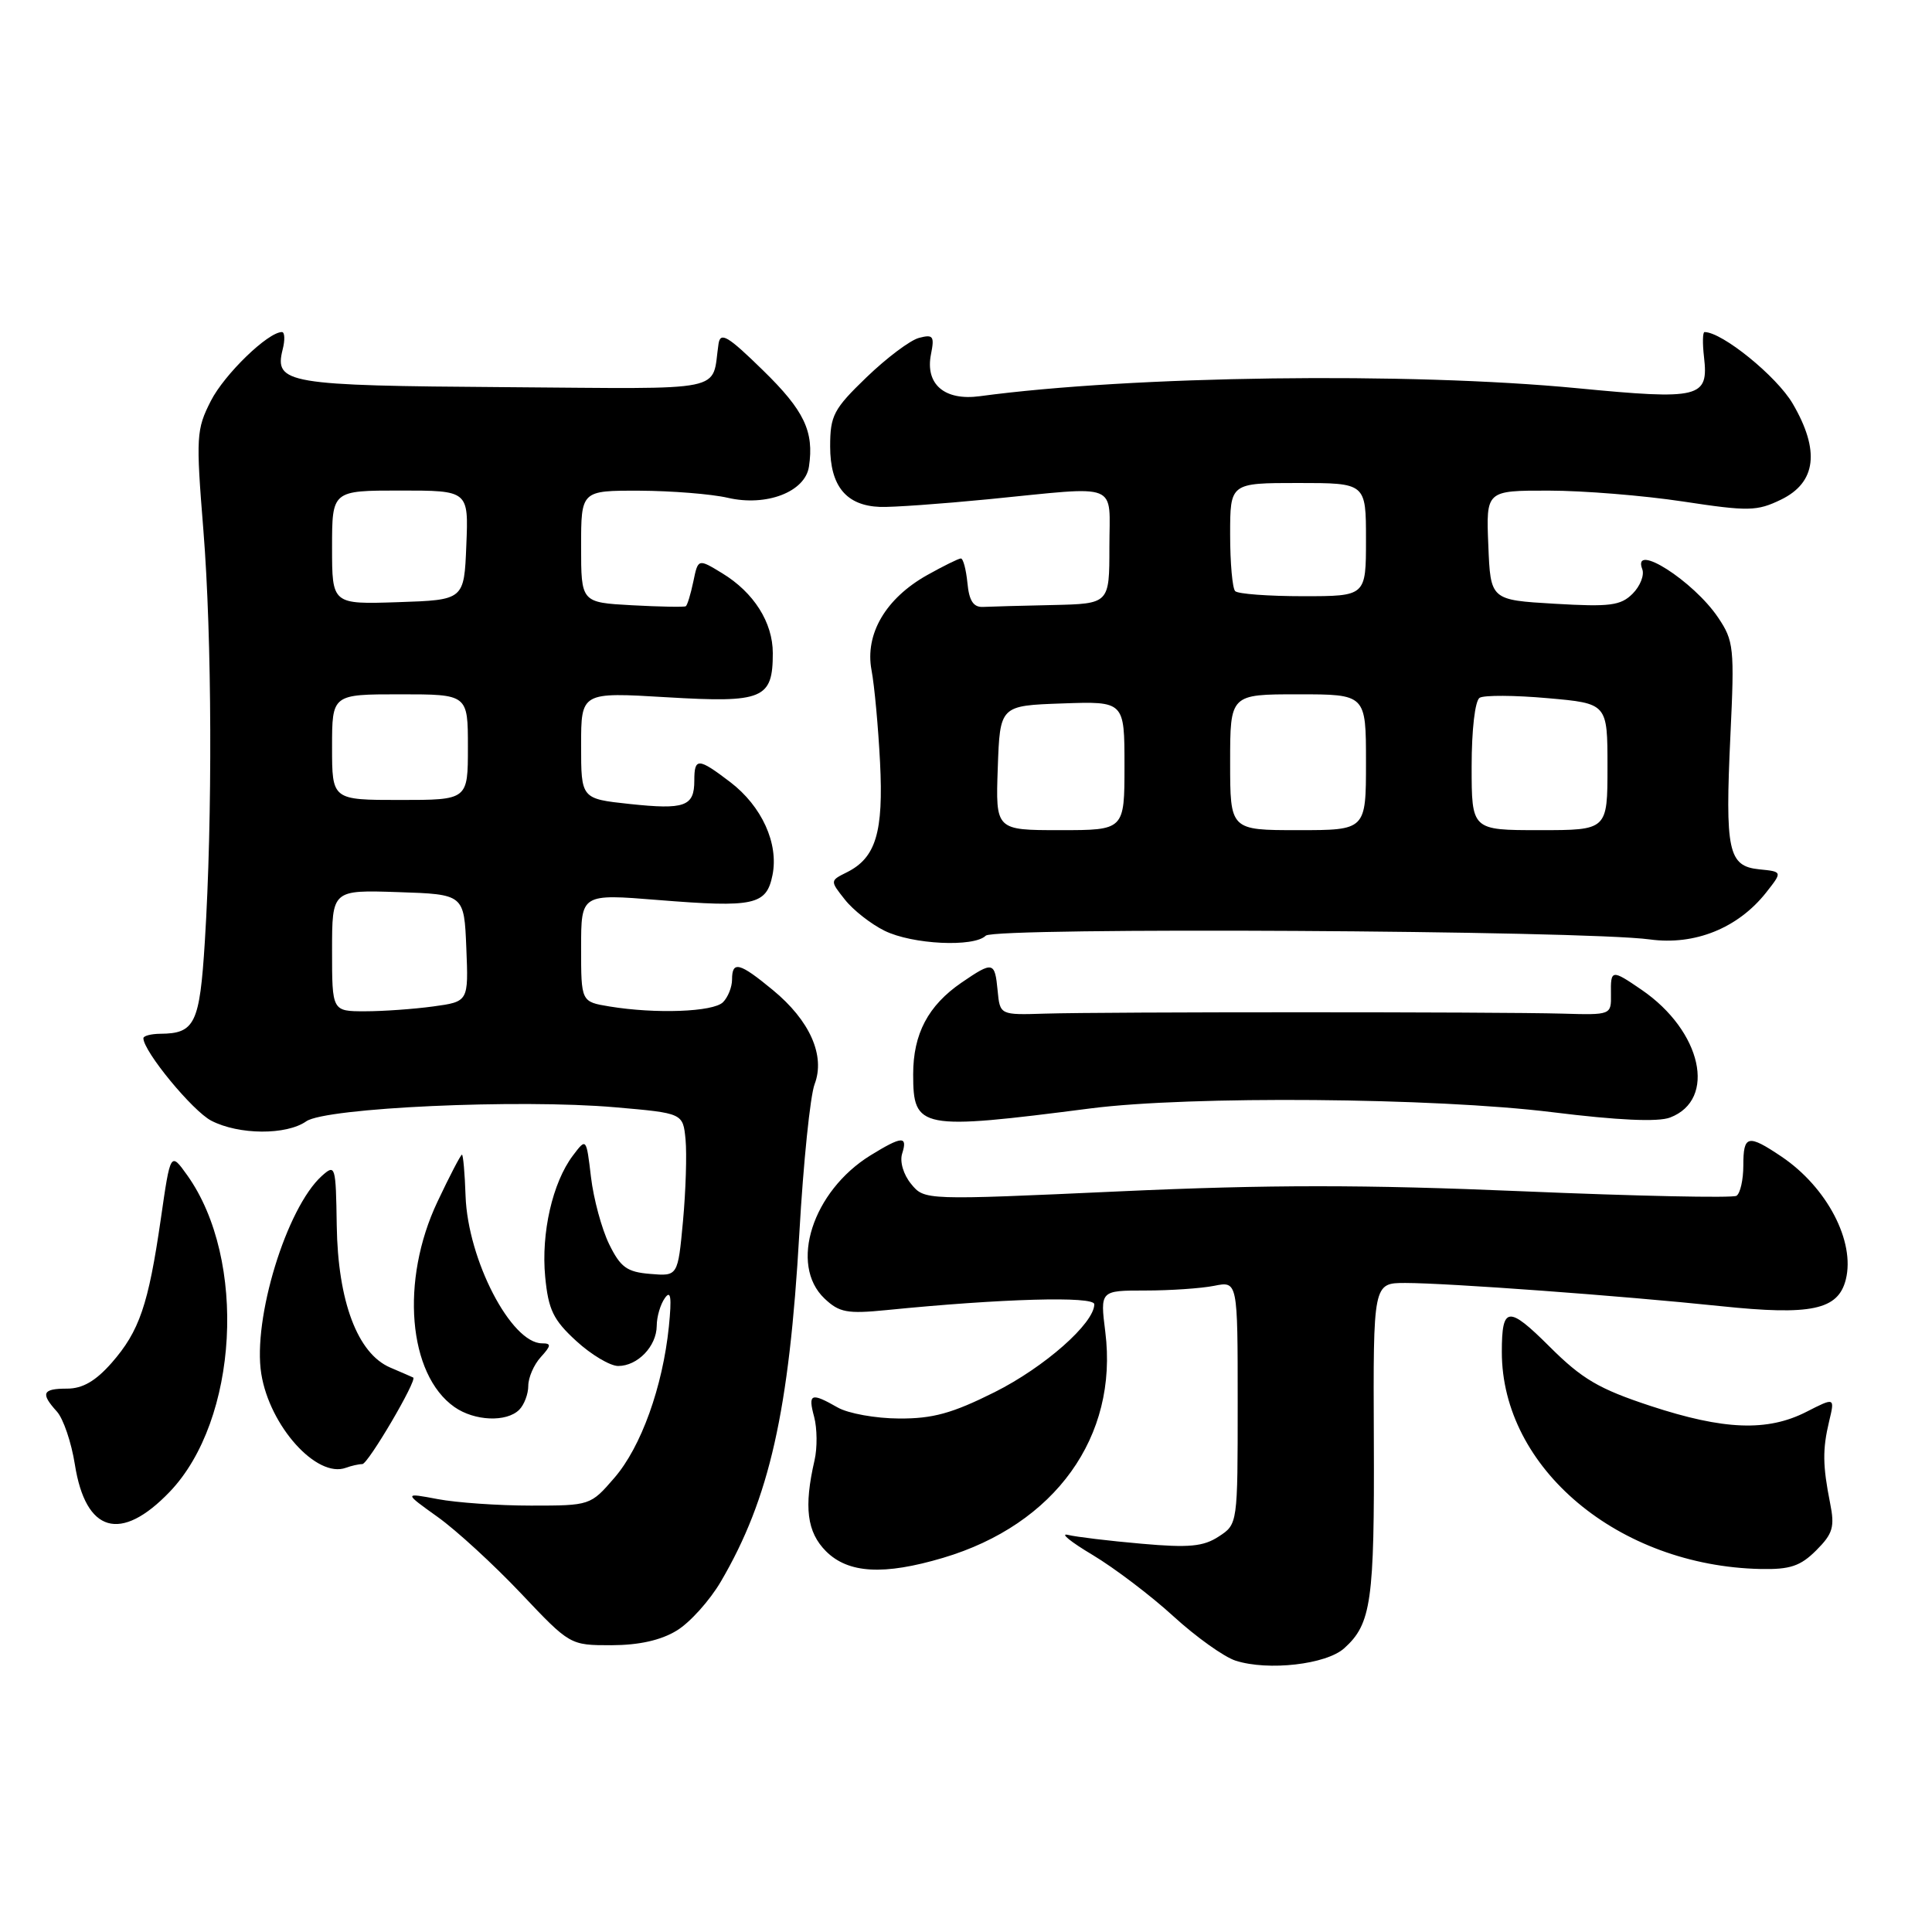 <?xml version="1.0" encoding="UTF-8" standalone="no"?>
<!DOCTYPE svg PUBLIC "-//W3C//DTD SVG 1.1//EN" "http://www.w3.org/Graphics/SVG/1.1/DTD/svg11.dtd" >
<svg xmlns="http://www.w3.org/2000/svg" xmlns:xlink="http://www.w3.org/1999/xlink" version="1.1" viewBox="0 0 256 256">
 <g >
 <path fill="currentColor"
d=" M 178.12 218.40 C 181.71 215.17 182.13 212.19 182.04 190.77 C 181.95 170.00 181.95 170.00 186.23 170.00 C 191.86 170.01 214.81 171.69 228.00 173.07 C 240.01 174.33 243.57 173.57 244.58 169.54 C 245.84 164.50 242.09 157.33 236.08 153.27 C 231.59 150.25 231.00 150.39 231.00 154.44 C 231.00 156.33 230.59 158.14 230.09 158.45 C 229.59 158.76 216.82 158.49 201.72 157.85 C 180.77 156.96 168.14 156.96 148.38 157.86 C 122.50 159.04 122.50 159.04 120.73 156.88 C 119.71 155.64 119.20 153.93 119.54 152.86 C 120.30 150.47 119.52 150.52 115.33 153.10 C 107.66 157.85 104.53 167.58 109.25 172.06 C 111.21 173.92 112.26 174.11 117.50 173.59 C 132.71 172.07 145.00 171.72 145.00 172.82 C 145.00 175.34 138.40 181.16 131.79 184.47 C 126.17 187.28 123.59 187.99 119.12 187.96 C 116.03 187.95 112.38 187.29 111.00 186.50 C 107.46 184.48 107.04 184.64 107.88 187.75 C 108.28 189.26 108.31 191.85 107.93 193.50 C 106.50 199.70 106.92 203.01 109.45 205.55 C 112.40 208.49 117.09 208.76 124.97 206.42 C 139.81 202.01 148.19 190.35 146.46 176.50 C 145.77 171.00 145.77 171.00 151.76 171.00 C 155.05 171.00 159.16 170.72 160.87 170.38 C 164.00 169.75 164.00 169.75 164.00 185.85 C 164.00 201.93 164.00 201.96 161.50 203.59 C 159.46 204.93 157.56 205.11 151.25 204.55 C 146.99 204.18 142.60 203.65 141.50 203.38 C 140.40 203.11 141.87 204.31 144.78 206.04 C 147.68 207.78 152.51 211.44 155.50 214.18 C 158.50 216.92 162.20 219.56 163.73 220.05 C 168.05 221.43 175.74 220.55 178.12 218.40 Z  M 89.67 216.06 C 91.42 215.00 94.05 212.07 95.52 209.56 C 101.97 198.55 104.57 187.00 105.92 163.36 C 106.45 154.04 107.36 145.18 107.94 143.66 C 109.38 139.88 107.32 135.23 102.40 131.18 C 97.98 127.53 97.00 127.28 97.00 129.80 C 97.00 130.79 96.46 132.14 95.80 132.80 C 94.51 134.09 86.87 134.37 80.75 133.36 C 77.00 132.74 77.00 132.74 77.00 125.59 C 77.00 118.43 77.00 118.43 87.25 119.26 C 99.95 120.28 101.56 119.93 102.36 115.95 C 103.20 111.77 100.95 106.83 96.76 103.63 C 92.51 100.39 92.00 100.37 92.00 103.44 C 92.00 106.86 90.74 107.31 83.42 106.53 C 77.00 105.84 77.00 105.84 77.00 98.77 C 77.00 91.71 77.00 91.71 88.35 92.39 C 101.13 93.15 102.40 92.62 102.40 86.54 C 102.40 82.48 99.89 78.51 95.70 75.96 C 92.50 74.01 92.50 74.01 91.87 77.06 C 91.52 78.73 91.07 80.21 90.87 80.33 C 90.66 80.46 87.46 80.40 83.75 80.20 C 77.00 79.83 77.00 79.83 77.00 72.41 C 77.00 65.00 77.00 65.00 84.75 65.02 C 89.01 65.04 94.27 65.46 96.43 65.96 C 101.55 67.15 106.69 65.18 107.19 61.83 C 107.89 57.17 106.57 54.40 101.09 49.06 C 96.45 44.52 95.46 43.93 95.21 45.55 C 94.24 52.07 96.95 51.52 66.96 51.30 C 37.98 51.10 36.33 50.82 37.45 46.32 C 37.78 45.05 37.73 44.00 37.36 44.00 C 35.51 44.00 29.74 49.59 27.94 53.12 C 26.01 56.91 25.95 57.86 26.95 70.26 C 28.09 84.47 28.17 108.36 27.14 124.79 C 26.46 135.64 25.83 136.95 21.25 136.98 C 20.01 136.99 19.00 137.26 19.00 137.57 C 19.00 139.30 25.52 147.22 28.00 148.50 C 31.66 150.39 37.94 150.43 40.58 148.58 C 43.15 146.78 68.77 145.61 81.50 146.72 C 90.50 147.50 90.50 147.50 90.84 151.00 C 91.02 152.93 90.87 157.79 90.50 161.80 C 89.82 169.11 89.82 169.11 86.16 168.80 C 83.07 168.55 82.22 167.93 80.71 164.85 C 79.73 162.84 78.65 158.85 78.31 155.98 C 77.69 150.76 77.69 150.76 75.91 153.12 C 73.21 156.70 71.69 163.38 72.24 169.18 C 72.66 173.55 73.31 174.90 76.36 177.69 C 78.34 179.51 80.85 181.00 81.91 181.00 C 84.49 181.00 87.00 178.39 87.02 175.68 C 87.02 174.48 87.51 172.82 88.10 172.00 C 88.88 170.89 89.02 171.88 88.63 175.77 C 87.81 183.77 84.95 191.73 81.41 195.82 C 78.25 199.48 78.19 199.50 70.37 199.50 C 66.04 199.50 60.48 199.11 58.00 198.64 C 53.50 197.79 53.50 197.79 58.00 201.01 C 60.48 202.78 65.43 207.33 69.02 211.12 C 75.53 218.00 75.53 218.00 81.02 218.00 C 84.67 217.99 87.56 217.35 89.67 216.06 Z  M 240.66 205.43 C 242.87 203.22 243.13 202.33 242.50 199.18 C 241.51 194.19 241.48 192.06 242.37 188.33 C 243.13 185.15 243.13 185.15 239.35 187.08 C 234.19 189.71 228.42 189.49 218.72 186.30 C 211.86 184.04 209.64 182.74 205.31 178.42 C 199.84 172.97 199.00 173.07 199.00 179.14 C 199.00 194.54 214.46 207.50 233.30 207.90 C 237.19 207.98 238.57 207.52 240.66 205.43 Z  M 22.49 197.67 C 31.58 188.18 32.76 166.90 24.82 155.74 C 22.59 152.62 22.59 152.62 21.31 161.51 C 19.66 172.91 18.47 176.39 14.79 180.59 C 12.67 183.00 10.94 184.00 8.90 184.00 C 5.61 184.00 5.34 184.61 7.54 187.04 C 8.39 187.98 9.46 191.13 9.92 194.05 C 11.35 203.11 16.00 204.44 22.49 197.67 Z  M 48.01 194.00 C 48.77 194.00 55.33 182.83 54.75 182.53 C 54.61 182.46 53.24 181.86 51.69 181.20 C 47.37 179.34 44.77 172.43 44.62 162.39 C 44.50 154.43 44.44 154.21 42.64 155.82 C 37.96 160.05 33.46 174.76 34.62 182.03 C 35.73 188.97 41.97 195.91 45.83 194.49 C 46.56 194.22 47.54 194.00 48.01 194.00 Z  M 68.80 186.80 C 69.46 186.14 70.00 184.71 70.00 183.63 C 70.00 182.54 70.74 180.83 71.65 179.83 C 73.05 178.29 73.07 178.00 71.83 178.00 C 67.73 178.00 61.99 166.94 61.69 158.47 C 61.59 155.47 61.37 153.00 61.21 153.00 C 61.05 153.00 59.58 155.81 57.96 159.25 C 53.03 169.66 54.07 182.13 60.22 186.44 C 62.87 188.30 67.12 188.48 68.80 186.80 Z  M 144.50 146.87 C 157.66 145.18 190.08 145.44 205.68 147.37 C 214.38 148.45 219.69 148.69 221.29 148.08 C 227.52 145.71 225.50 136.62 217.53 131.16 C 213.53 128.42 213.41 128.44 213.46 131.75 C 213.50 134.49 213.48 134.50 207.00 134.31 C 198.41 134.07 146.15 134.07 138.50 134.31 C 132.50 134.50 132.50 134.50 132.19 131.25 C 131.82 127.40 131.58 127.35 127.41 130.20 C 122.98 133.24 121.00 136.99 121.00 142.35 C 121.00 149.61 121.86 149.78 144.50 146.87 Z  M 130.62 123.98 C 131.76 122.84 209.81 123.28 218.62 124.48 C 224.57 125.29 230.29 122.98 234.01 118.28 C 236.20 115.50 236.20 115.50 233.10 115.19 C 228.99 114.77 228.57 112.77 229.29 97.41 C 229.84 85.86 229.74 84.91 227.66 81.83 C 224.40 76.98 216.20 71.76 217.61 75.42 C 217.91 76.21 217.33 77.67 216.33 78.67 C 214.75 80.25 213.32 80.43 206.00 80.00 C 197.50 79.50 197.50 79.50 197.21 72.25 C 196.91 65.00 196.91 65.00 205.21 65.01 C 209.77 65.01 217.78 65.66 223.00 66.45 C 231.70 67.77 232.80 67.75 236.00 66.20 C 240.67 63.93 241.18 59.70 237.54 53.48 C 235.42 49.86 228.20 44.00 225.86 44.00 C 225.61 44.00 225.58 45.49 225.79 47.31 C 226.42 52.73 225.27 53.01 208.99 51.44 C 186.66 49.29 150.02 49.78 129.82 52.50 C 125.15 53.13 122.57 50.91 123.36 46.94 C 123.84 44.54 123.65 44.28 121.78 44.77 C 120.61 45.07 117.49 47.42 114.83 49.98 C 110.45 54.20 110.00 55.06 110.00 59.16 C 110.00 64.42 112.13 67.00 116.61 67.17 C 118.20 67.23 124.67 66.77 131.00 66.15 C 148.66 64.41 147.00 63.75 147.00 72.50 C 147.00 80.00 147.00 80.00 139.50 80.17 C 135.38 80.26 131.21 80.37 130.25 80.42 C 128.98 80.48 128.41 79.60 128.19 77.25 C 128.01 75.46 127.63 74.00 127.32 74.00 C 127.02 74.00 125.00 75.00 122.84 76.21 C 117.35 79.30 114.59 84.01 115.48 88.79 C 115.87 90.83 116.37 96.33 116.61 101.00 C 117.08 110.28 116.06 113.66 112.22 115.58 C 109.97 116.70 109.97 116.70 111.95 119.20 C 113.03 120.58 115.40 122.44 117.21 123.33 C 120.90 125.15 129.06 125.54 130.62 123.98 Z  M 44.00 125.96 C 44.00 117.92 44.00 117.92 52.75 118.21 C 61.50 118.50 61.50 118.50 61.79 125.61 C 62.08 132.72 62.08 132.72 57.40 133.36 C 54.83 133.71 50.76 134.00 48.36 134.00 C 44.00 134.00 44.00 134.00 44.00 125.96 Z  M 44.00 99.00 C 44.00 92.00 44.00 92.00 53.00 92.00 C 62.00 92.00 62.00 92.00 62.00 99.00 C 62.00 106.00 62.00 106.00 53.00 106.00 C 44.00 106.00 44.00 106.00 44.00 99.00 Z  M 44.00 72.54 C 44.00 65.00 44.00 65.00 53.04 65.00 C 62.09 65.00 62.09 65.00 61.79 72.25 C 61.50 79.50 61.50 79.50 52.75 79.79 C 44.00 80.08 44.00 80.08 44.00 72.54 Z  M 132.21 101.75 C 132.50 93.50 132.50 93.50 140.75 93.21 C 149.00 92.92 149.00 92.92 149.00 101.46 C 149.00 110.00 149.00 110.00 140.46 110.00 C 131.92 110.00 131.92 110.00 132.21 101.75 Z  M 163.00 101.00 C 163.00 92.00 163.00 92.00 172.00 92.00 C 181.00 92.00 181.00 92.00 181.00 101.00 C 181.00 110.00 181.00 110.00 172.00 110.00 C 163.00 110.00 163.00 110.00 163.00 101.00 Z  M 195.00 101.56 C 195.00 96.67 195.45 92.84 196.06 92.46 C 196.65 92.10 200.70 92.12 205.06 92.51 C 213.00 93.21 213.00 93.21 213.00 101.60 C 213.00 110.00 213.00 110.00 204.00 110.00 C 195.00 110.00 195.00 110.00 195.00 101.56 Z  M 163.67 78.33 C 163.30 77.97 163.00 74.59 163.00 70.83 C 163.00 64.00 163.00 64.00 172.00 64.00 C 181.00 64.00 181.00 64.00 181.00 71.50 C 181.00 79.00 181.00 79.00 172.67 79.00 C 168.08 79.00 164.03 78.70 163.67 78.33 Z "/>
</g>
</svg>